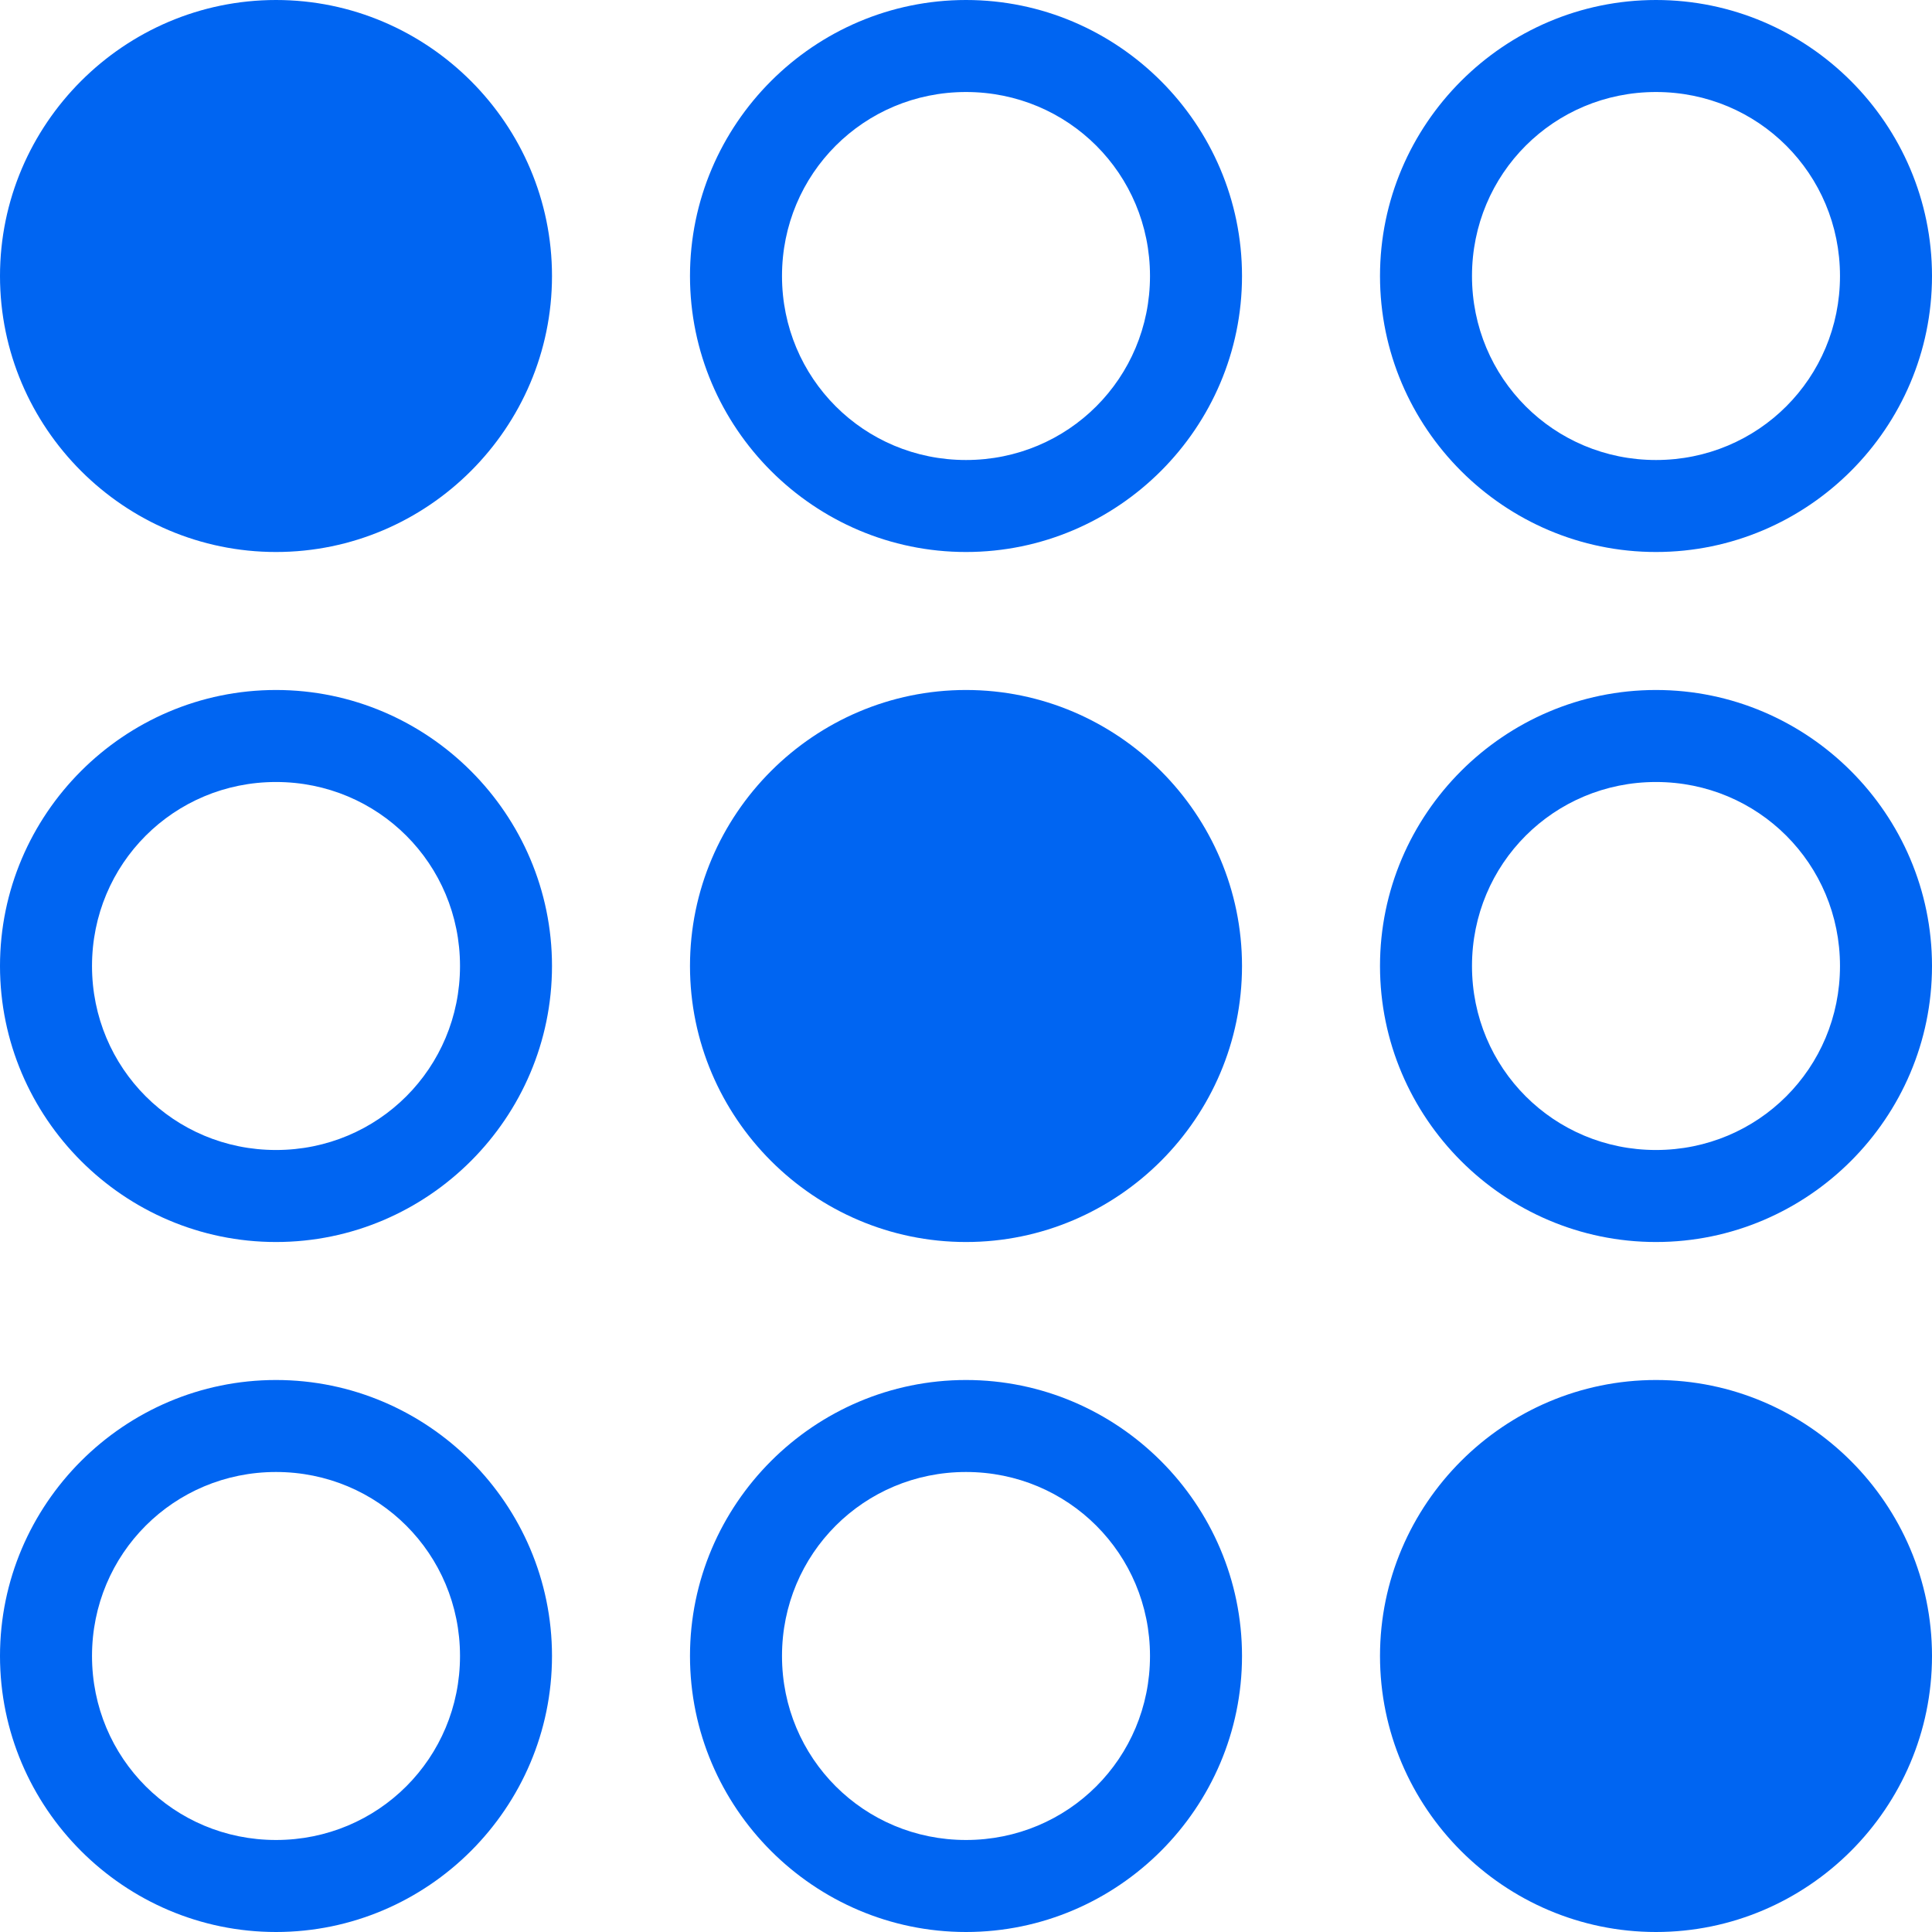 <?xml version="1.0" encoding="UTF-8"?>
<svg width="80px" height="80px" viewBox="0 0 80 80" version="1.1" xmlns="http://www.w3.org/2000/svg" xmlns:xlink="http://www.w3.org/1999/xlink">
    <!-- Generator: Sketch 53 (72520) - https://sketchapp.com -->
    <title>shape-2</title>
    <desc>Created with Sketch.</desc>
    <g id="Page-1" stroke="none" stroke-width="1" fill="none" fill-rule="evenodd">
        <g id="Artboard" transform="translate(-1070, -413)" fill="#0065f2" fill-rule="nonzero">
            <g id="shape-2" transform="translate(1070, 413)">
                <path d="M11.429,0 C5.139,0 0,5.139 0,11.429 C0,17.718 5.139,22.857 11.429,22.857 C17.718,22.857 22.857,17.718 22.857,11.429 C22.857,5.139 17.718,0 11.429,0 Z M40,0 C33.711,0 28.571,5.139 28.571,11.429 C28.571,17.718 33.711,22.857 40,22.857 C46.289,22.857 51.429,17.718 51.429,11.429 C51.429,5.139 46.289,0 40,0 Z M68.571,0 C62.282,0 57.143,5.139 57.143,11.429 C57.143,17.718 62.282,22.857 68.571,22.857 C74.861,22.857 80,17.718 80,11.429 C80,5.139 74.861,0 68.571,0 Z M40,3.81 C44.23,3.81 47.619,7.198 47.619,11.429 C47.619,15.659 44.23,19.048 40,19.048 C35.77,19.048 32.381,15.659 32.381,11.429 C32.381,7.198 35.77,3.81 40,3.81 Z M68.571,3.81 C72.802,3.81 76.19,7.198 76.19,11.429 C76.19,15.659 72.802,19.048 68.571,19.048 C64.341,19.048 60.952,15.659 60.952,11.429 C60.952,7.198 64.341,3.81 68.571,3.81 Z M11.429,28.571 C5.139,28.571 0,33.711 0,40 C0,46.289 5.139,51.429 11.429,51.429 C17.718,51.429 22.857,46.289 22.857,40 C22.857,33.711 17.718,28.571 11.429,28.571 Z M40,28.571 C33.711,28.571 28.571,33.711 28.571,40 C28.571,46.289 33.711,51.429 40,51.429 C46.289,51.429 51.429,46.289 51.429,40 C51.429,33.711 46.289,28.571 40,28.571 Z M68.571,28.571 C62.282,28.571 57.143,33.711 57.143,40 C57.143,46.289 62.282,51.429 68.571,51.429 C74.861,51.429 80,46.289 80,40 C80,33.711 74.861,28.571 68.571,28.571 Z M11.429,32.381 C15.659,32.381 19.048,35.77 19.048,40 C19.048,44.23 15.659,47.619 11.429,47.619 C7.198,47.619 3.81,44.23 3.81,40 C3.81,35.77 7.198,32.381 11.429,32.381 Z M68.571,32.381 C72.802,32.381 76.19,35.77 76.19,40 C76.19,44.23 72.802,47.619 68.571,47.619 C64.341,47.619 60.952,44.23 60.952,40 C60.952,35.77 64.341,32.381 68.571,32.381 Z M11.429,57.143 C5.139,57.143 0,62.282 0,68.571 C0,74.861 5.139,80 11.429,80 C17.718,80 22.857,74.861 22.857,68.571 C22.857,62.282 17.718,57.143 11.429,57.143 Z M40,57.143 C33.711,57.143 28.571,62.282 28.571,68.571 C28.571,74.861 33.711,80 40,80 C46.289,80 51.429,74.861 51.429,68.571 C51.429,62.282 46.289,57.143 40,57.143 Z M68.571,57.143 C62.282,57.143 57.143,62.282 57.143,68.571 C57.143,74.861 62.282,80 68.571,80 C74.861,80 80,74.861 80,68.571 C80,62.282 74.861,57.143 68.571,57.143 Z M11.429,60.952 C15.659,60.952 19.048,64.341 19.048,68.571 C19.048,72.802 15.659,76.19 11.429,76.19 C7.198,76.19 3.81,72.802 3.81,68.571 C3.81,64.341 7.198,60.952 11.429,60.952 Z M40,60.952 C44.23,60.952 47.619,64.341 47.619,68.571 C47.619,72.802 44.23,76.19 40,76.19 C35.77,76.19 32.381,72.802 32.381,68.571 C32.381,64.341 35.77,60.952 40,60.952 Z" id="Shape"></path>
            </g>
        </g>
    </g>
</svg>
